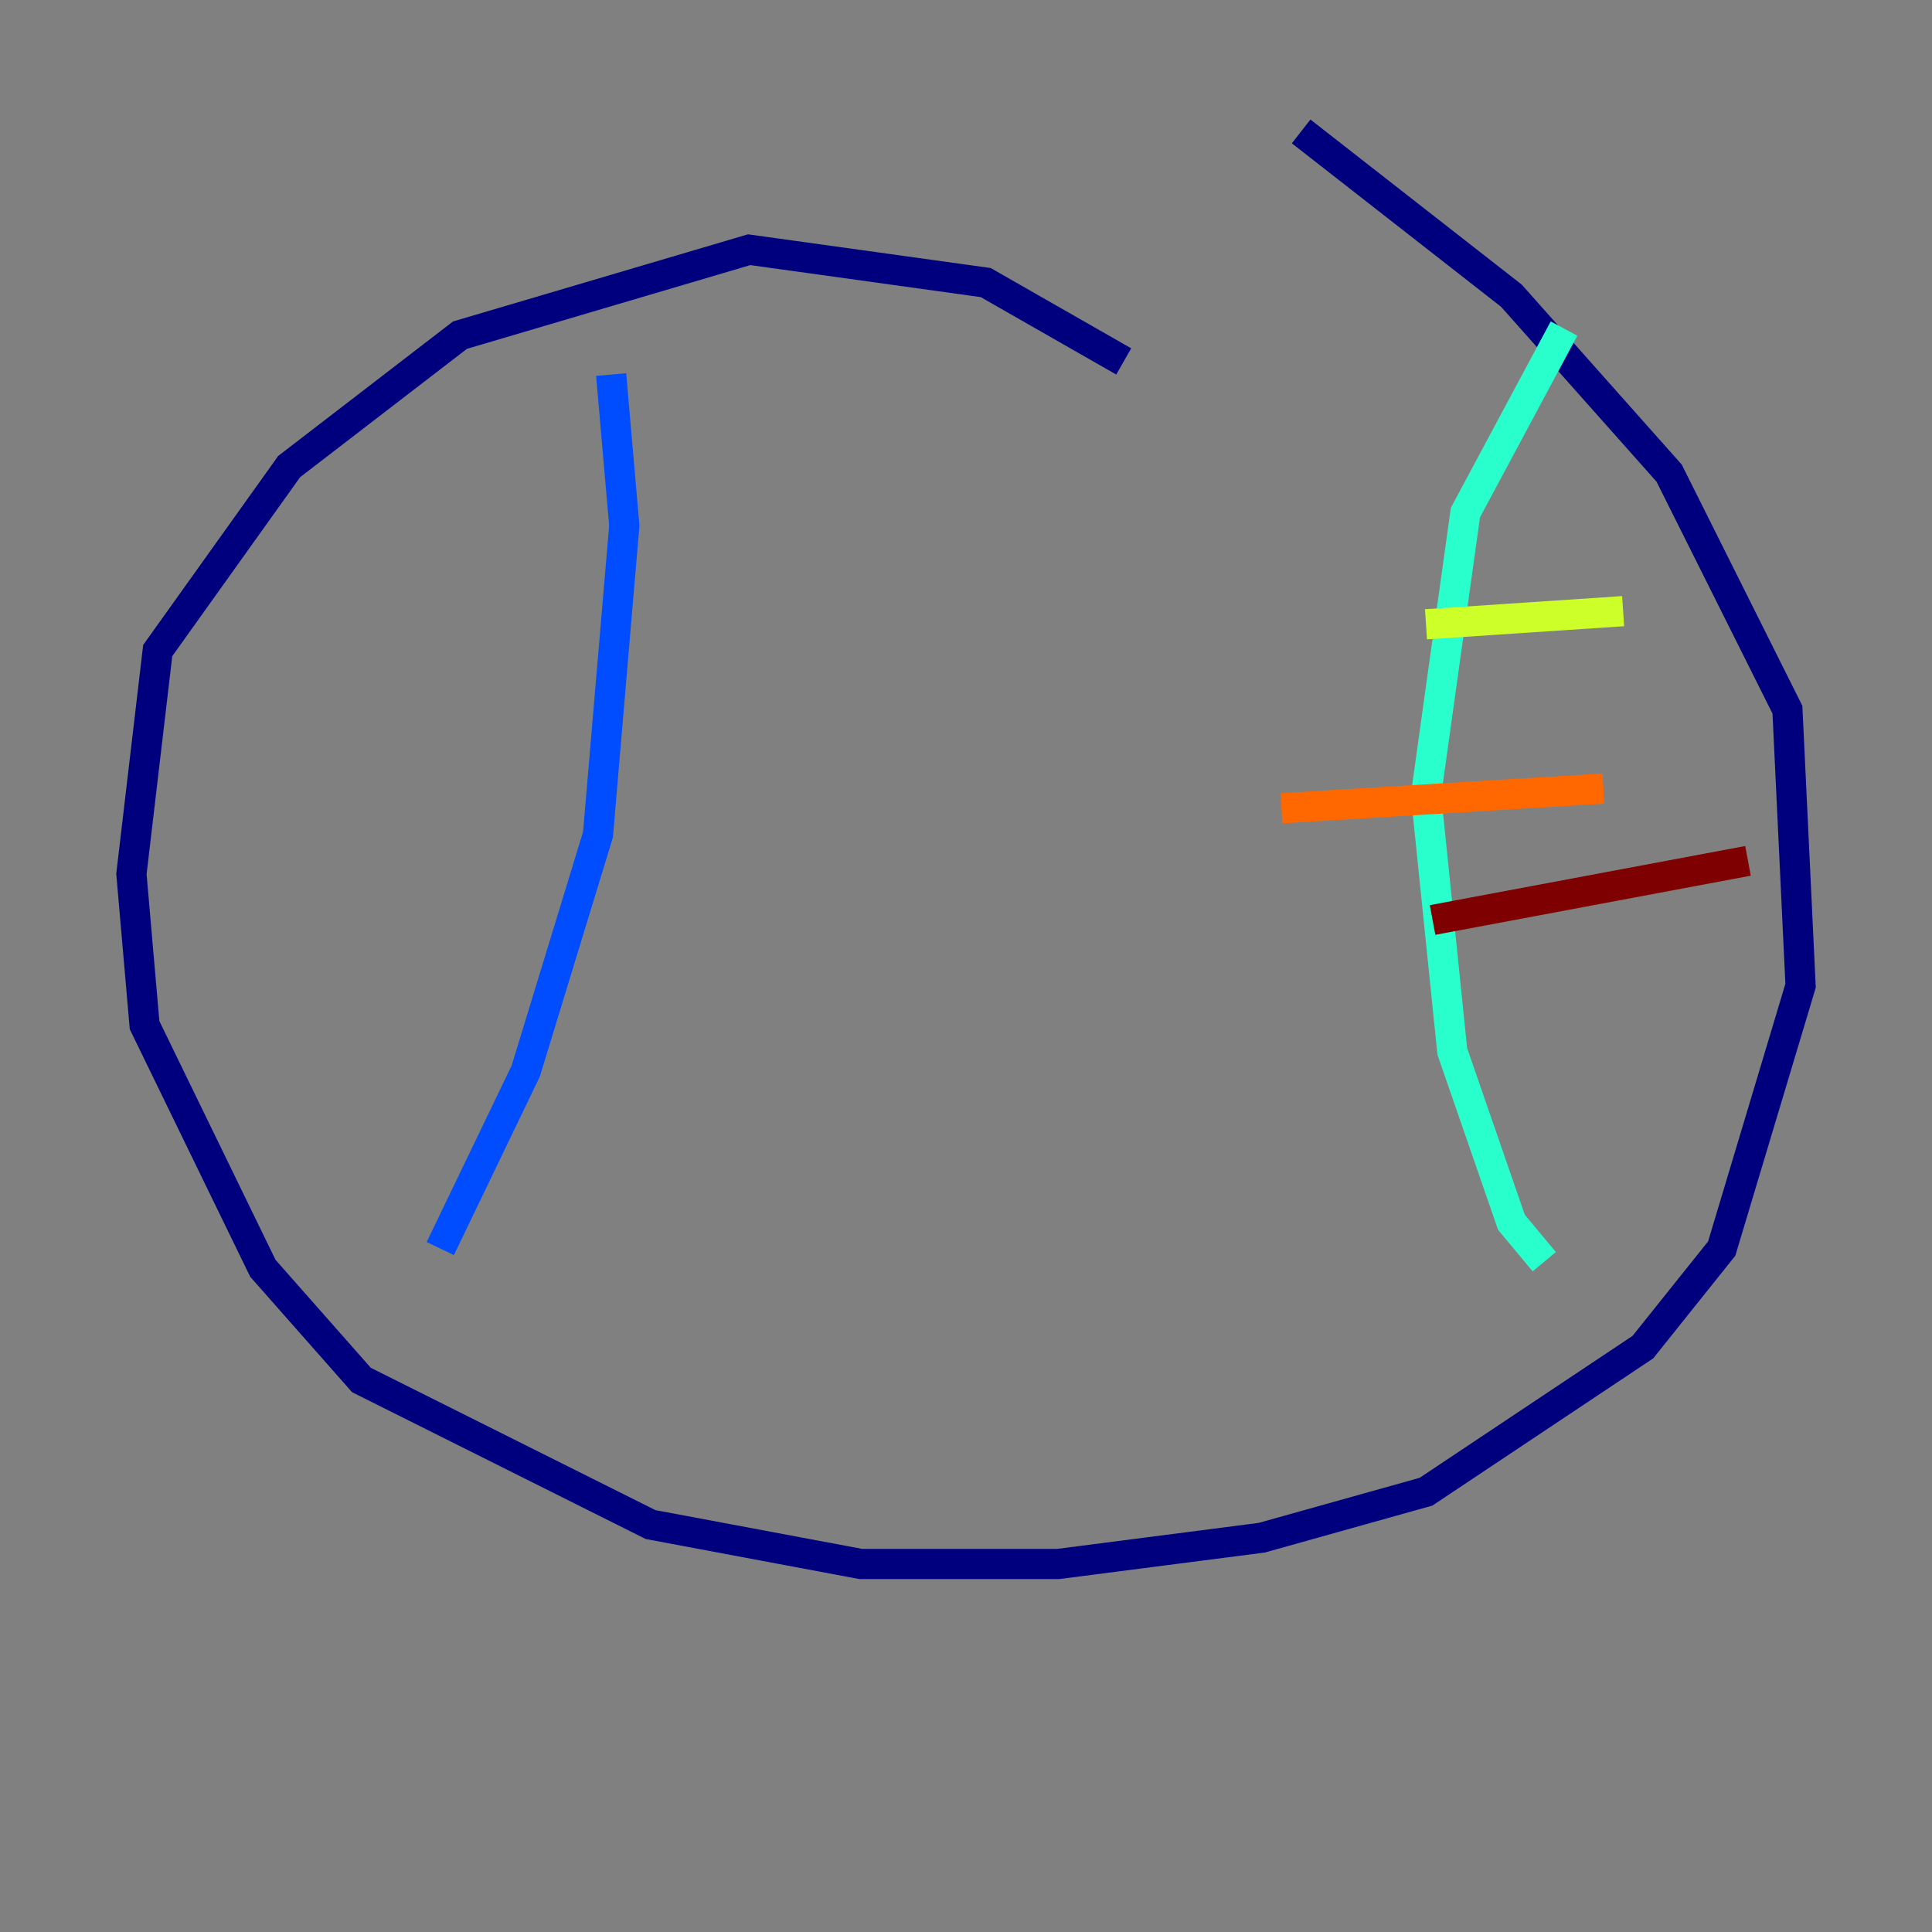 <?xml version="1.0" encoding="utf-8" ?>
<svg baseProfile="tiny" height="128" version="1.2" viewBox="0,0,128,128" width="128" xmlns="http://www.w3.org/2000/svg" xmlns:ev="http://www.w3.org/2001/xml-events" xmlns:xlink="http://www.w3.org/1999/xlink"><rect x="0" y="0" width="128" height="128" fill="#808080" stroke="none"/><defs /><polyline fill="none" points="74.449,23.946 65.306,18.721 49.633,16.544 30.476,22.204 19.157,30.912 10.449,43.102 8.707,57.905 9.578,67.918 17.415,84.027 23.946,91.429 43.102,101.007 57.034,103.619 70.095,103.619 83.592,101.878 94.476,98.83 108.844,89.252 114.068,82.721 119.293,65.306 118.422,47.02 110.585,31.347 100.136,19.592 86.204,8.707" stroke="#00007f" stroke-width="2" /><polyline fill="none" points="40.49,24.816 41.361,34.83 39.619,55.292 34.83,70.966 29.17,82.721" stroke="#004cff" stroke-width="2" /><polyline fill="none" points="103.619,21.769 97.088,33.959 94.476,52.68 96.218,69.66 100.136,80.98 102.313,83.592" stroke="#29ffcd" stroke-width="2" /><polyline fill="none" points="94.476,41.361 107.537,40.49" stroke="#cdff29" stroke-width="2" /><polyline fill="none" points="84.898,53.551 106.231,52.245" stroke="#ff6700" stroke-width="2" /><polyline fill="none" points="94.912,60.952 115.809,57.034" stroke="#7f0000" stroke-width="2" /></svg>